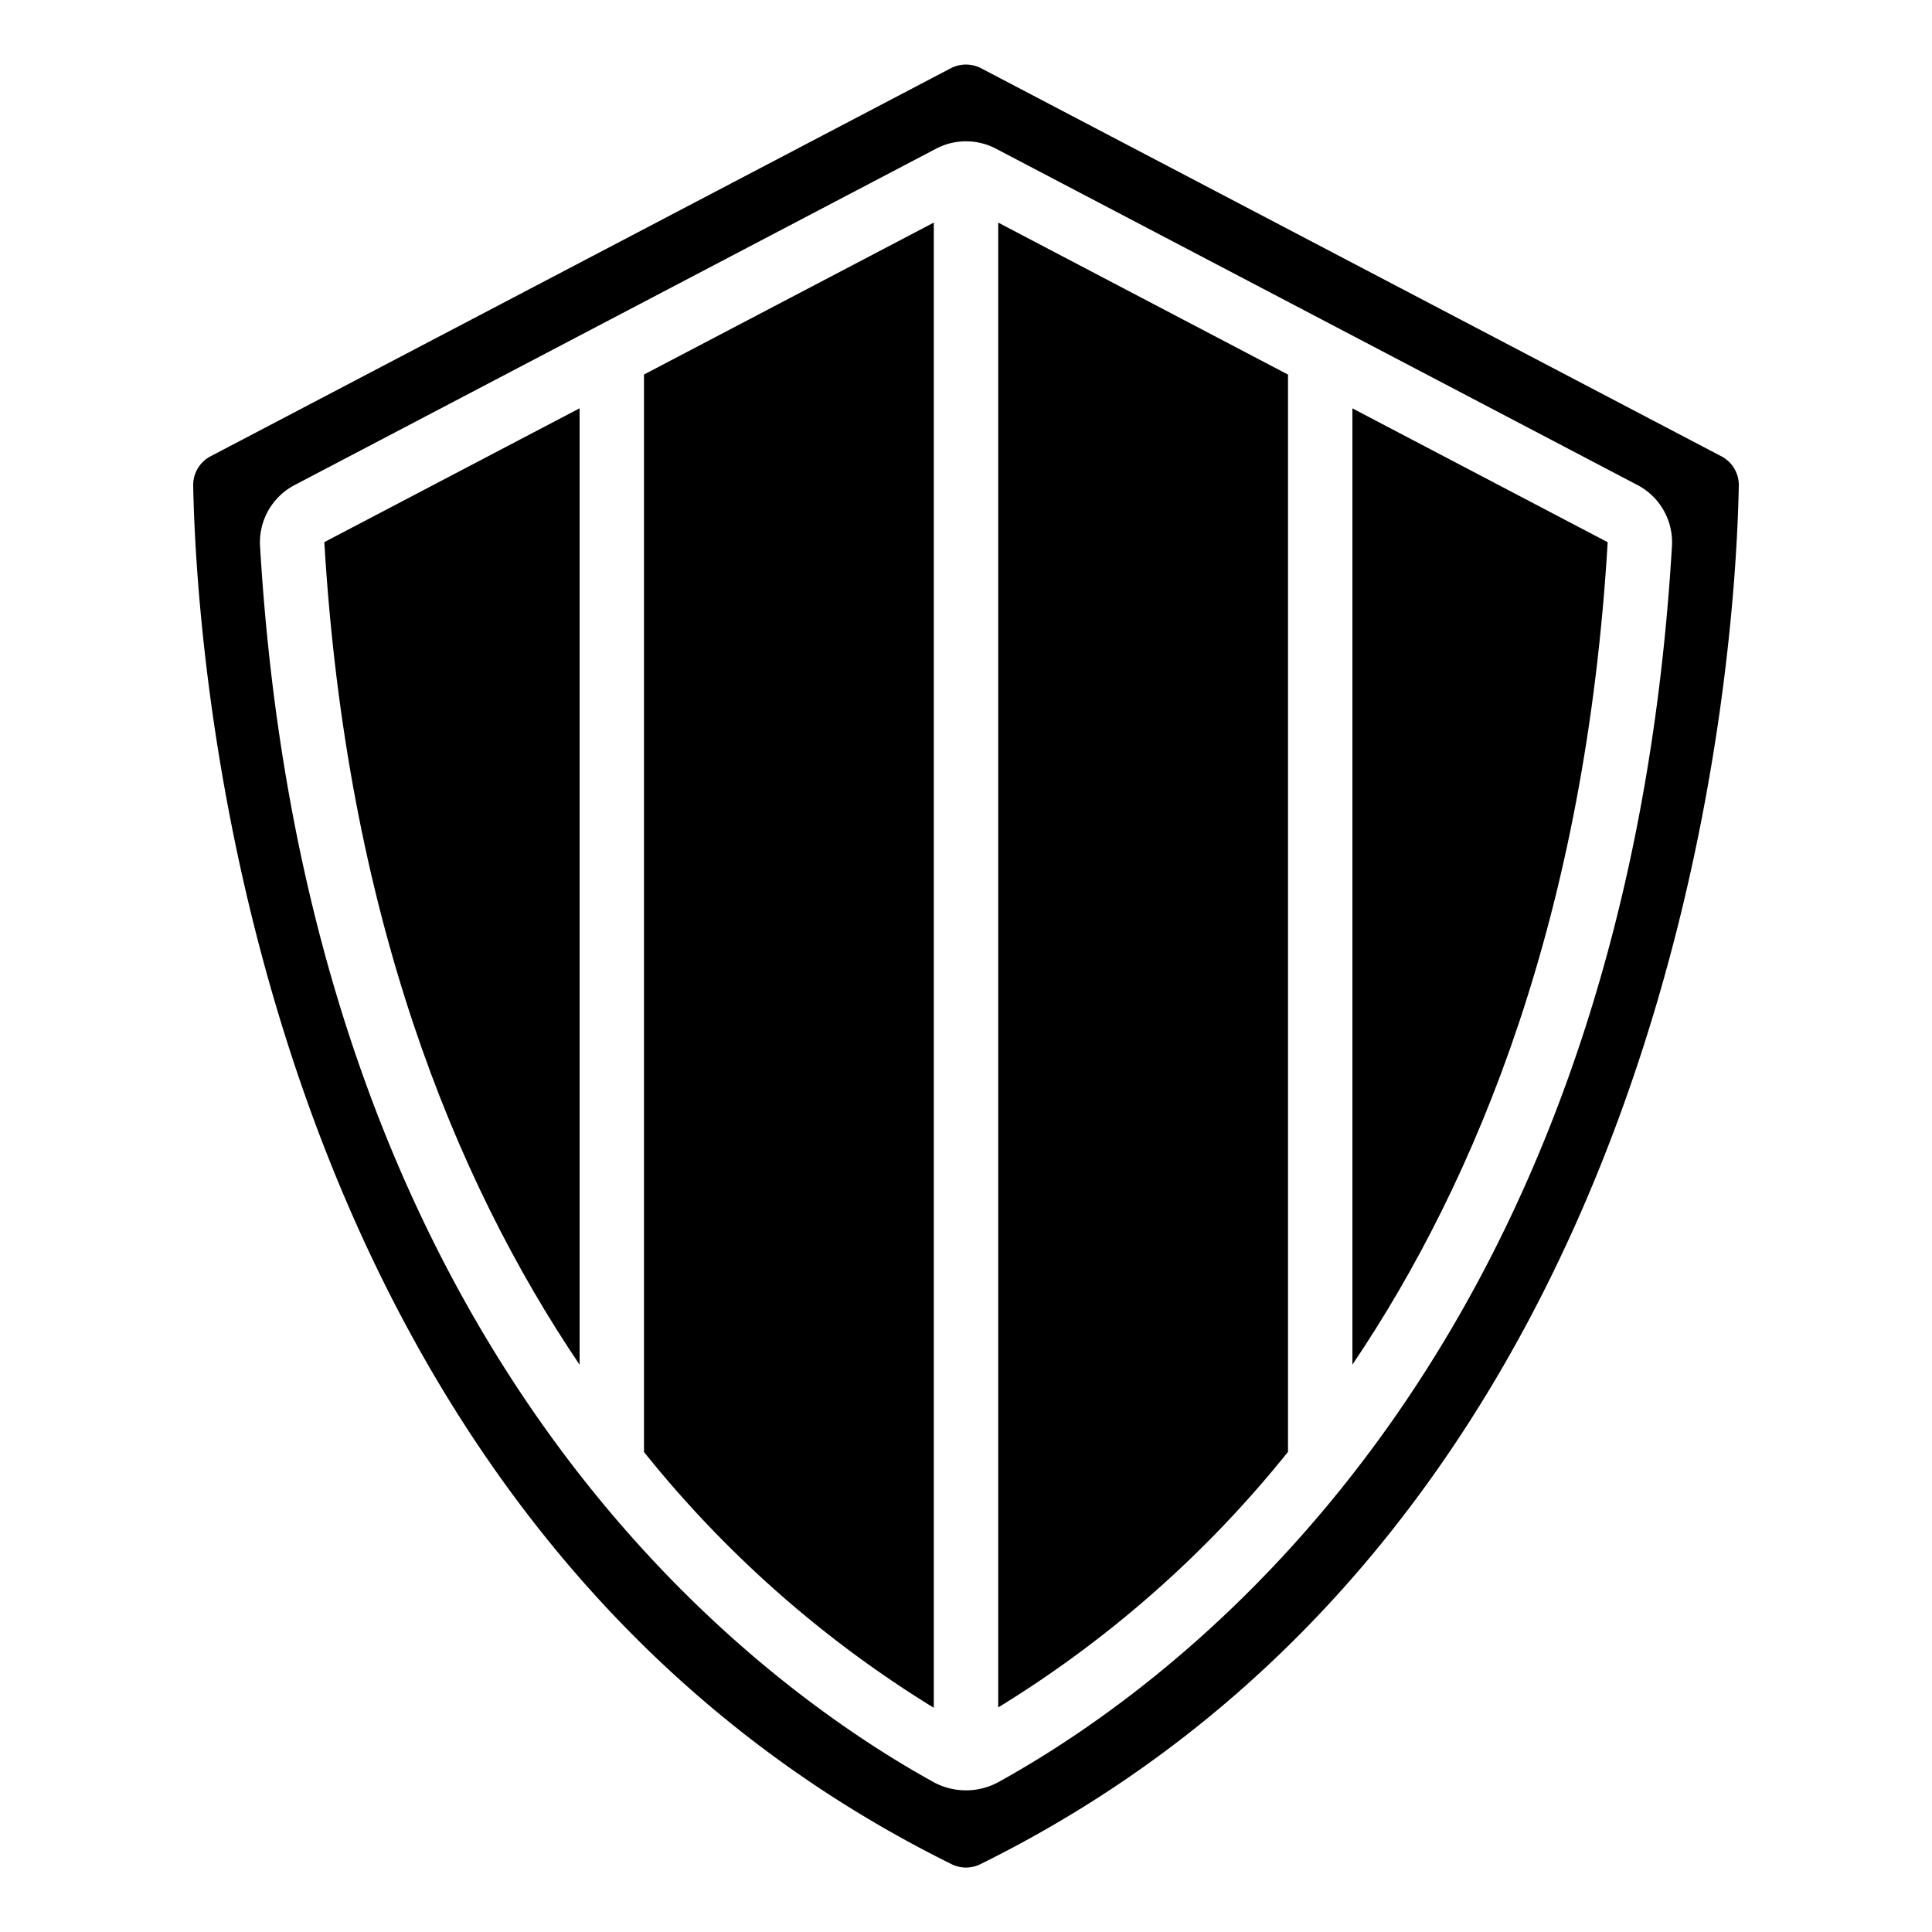 <svg xmlns="http://www.w3.org/2000/svg" viewBox="0 0 60 60" x="0px" y="0px"><path d="M20,45.093a34.975,34.975,0,0,0,9,7.944V6.913l-9,4.718Z"></path><path d="M31,53.026a34.929,34.929,0,0,0,9-7.938V11.633l-9-4.72Z"></path><path d="M42,42.38c3.9-5.774,7.244-14,7.928-25.541L42,12.682Z"></path><path d="M18,42.383V12.68l-7.928,4.156C10.756,28.384,14.1,36.608,18,42.383Z"></path><path d="M53.457,14.17l-23-12.057a1.027,1.027,0,0,0-.917,0l-23,12.057A1.009,1.009,0,0,0,6,15.087C6.1,20.341,7.684,47.1,29.566,57.9a1.008,1.008,0,0,0,.868,0C52.316,47.1,53.9,20.341,54,15.086A1.008,1.008,0,0,0,53.457,14.17ZM30.977,55.361a2.115,2.115,0,0,1-1.956,0c-5.8-3.2-19.461-13.34-20.945-38.4a2.007,2.007,0,0,1,1.068-1.894L29.072,4.617a2,2,0,0,1,1.857,0L50.855,15.064a2.007,2.007,0,0,1,1.069,1.894C50.439,42.023,36.78,52.165,30.977,55.361Z"></path></svg>